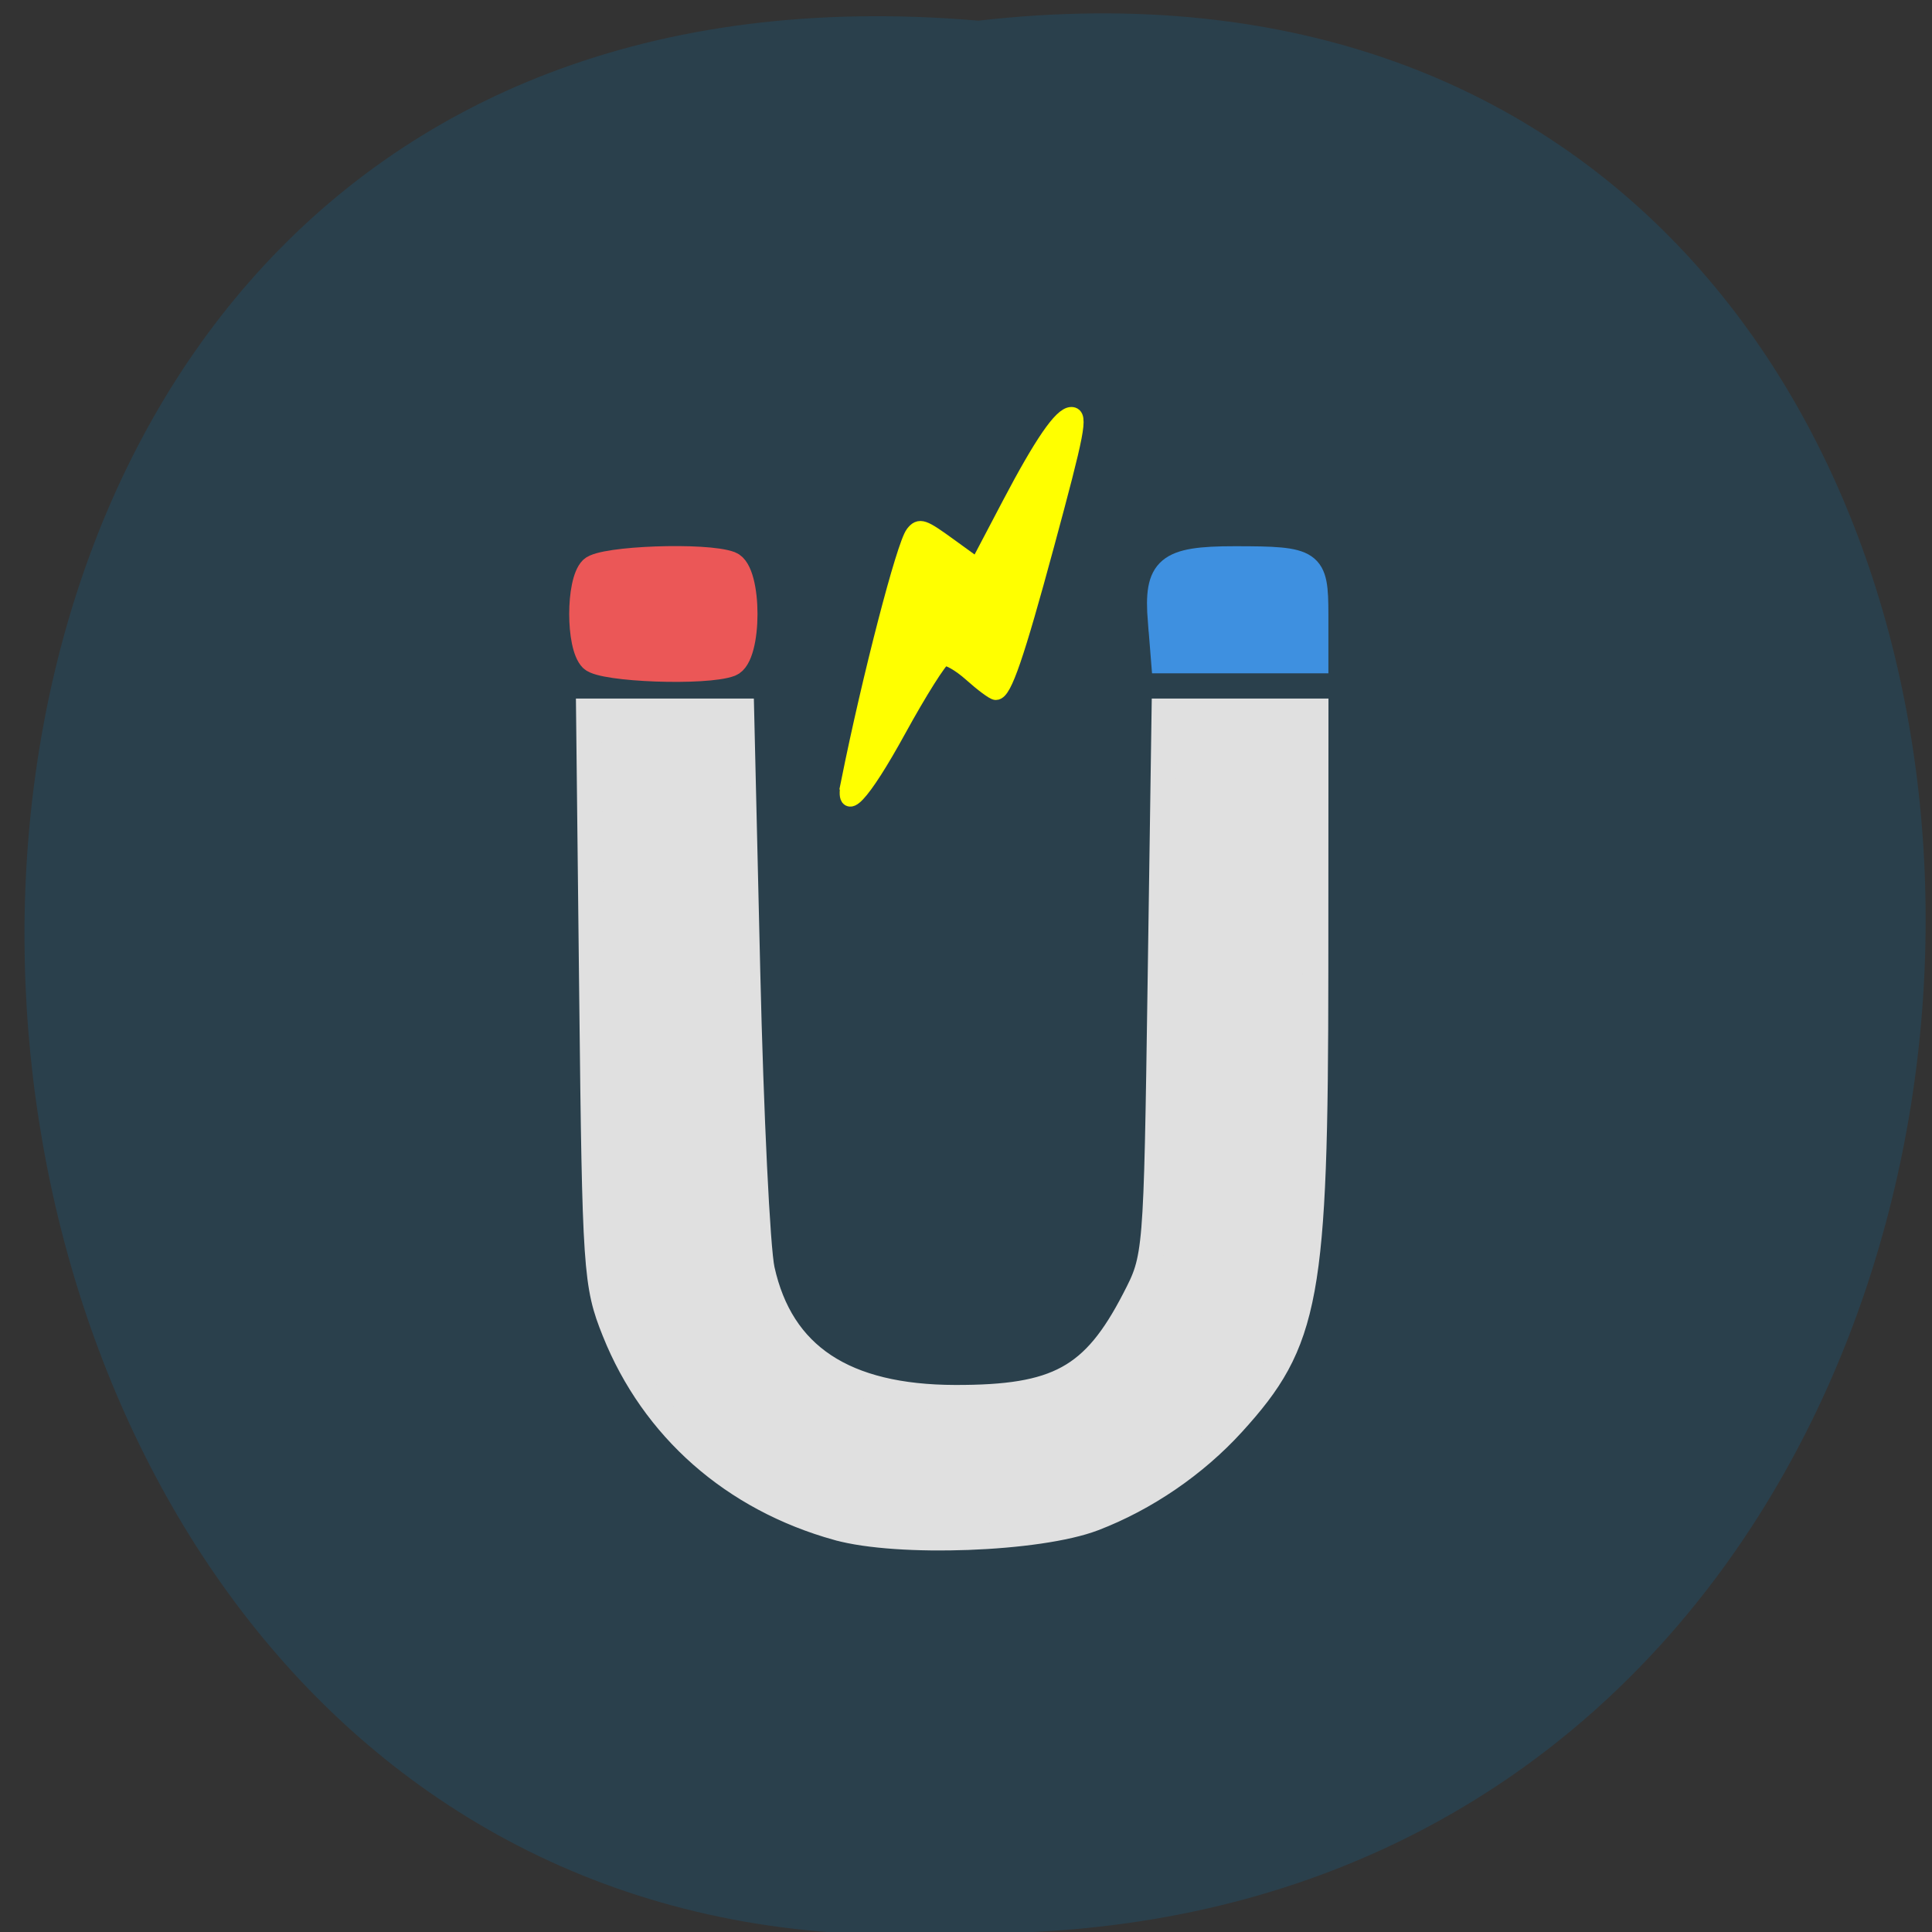<svg xmlns="http://www.w3.org/2000/svg" xmlns:xlink="http://www.w3.org/1999/xlink" viewBox="0 0 256 256"><rect x="0" y="0" width="256" height="256" fill="#333333" stroke="none"/><defs><path d="m 245.46 129.52 l -97.89 -96.9 c -5.556 -5.502 -16.222 -11.873 -23.7 -14.16 l -39.518 -12.08 c -7.479 -2.286 -18.1 0.391 -23.599 5.948 l -13.441 13.578 c -5.5 5.559 -14.502 14.653 -20 20.21 l -13.44 13.579 c -5.5 5.558 -8.07 16.206 -5.706 23.658 l 12.483 39.39 c 2.363 7.456 8.843 18.06 14.399 23.556 l 97.89 96.9 c 5.558 5.502 14.605 5.455 20.1 -0.101 l 36.26 -36.63 c 5.504 -5.559 14.503 -14.651 20 -20.21 l 36.26 -36.629 c 5.502 -5.56 5.455 -14.606 -0.101 -20.11 z m -178.09 -50.74 c -7.198 0 -13.03 -5.835 -13.03 -13.03 0 -7.197 5.835 -13.03 13.03 -13.03 7.197 0 13.03 5.835 13.03 13.03 -0.001 7.198 -5.836 13.03 -13.03 13.03 z" id="0"/><use id="1" xlink:href="#0"/><clipPath id="2"><use xlink:href="#0"/></clipPath><clipPath clip-path="url(#2)"><use xlink:href="#1"/></clipPath><clipPath clip-path="url(#2)"><use xlink:href="#1"/></clipPath></defs><g fill="#2a404c" color="#000"><path d="m 128.42 795.13 c 168.87 -19.553 166.53 260.33 -3.01 257.01 -157.67 9.224 -171.9 -272.26 3.01 -257.01 z" transform="matrix(1.001 0 0 0.986 1.079 -781.26)"/></g><g stroke-width="3.379"><path d="m 111 202.43 c -13.838 -3.846 -24.406 -13.153 -29.56 -26.03 -2.473 -6.18 -2.599 -8.04 -3 -44.3 l -0.42 -37.847 h 10.11 h 10.11 l 0.809 34.483 c 0.445 18.966 1.309 36.743 1.92 39.505 2.522 11.389 10.887 16.931 25.605 16.963 13.562 0.03 18.355 -2.597 23.745 -13.01 2.9 -5.603 2.902 -5.631 3.431 -41.772 l 0.529 -36.17 h 10.03 h 10.03 l -0.017 34.483 c -0.021 43.16 -1.094 48.995 -11.01 59.877 -4.971 5.456 -11.53 9.941 -18.379 12.567 -7.288 2.795 -25.905 3.481 -33.929 1.251 z" fill="#e0e0e0" stroke="#e0e0e0"/><path d="m 78.43 87.3 c -1.758 -1.743 -1.758 -10.144 0 -11.887 1.409 -1.397 15.11 -1.894 18.342 -0.665 2.549 0.97 2.549 12.247 0 13.217 -3.229 1.229 -16.933 0.732 -18.342 -0.665 z" fill="#eb5757" stroke="#eb5757"/><path d="m 153.78 82.3 c -0.563 -7.01 0.886 -8.233 9.793 -8.233 10.317 0 10.756 0.302 10.756 7.409 v 6.05 h -10.06 h -10.06 l -0.419 -5.224 z" fill="#3e90e0" stroke="#3e90e0"/></g><path d="m 112.5 103.56 c 2.789 -13.853 7.337 -31.375 8.531 -32.873 0.826 -1.036 1.244 -0.893 4.69 1.603 l 3.782 2.74 l 4.303 -8.191 c 4.255 -8.1 6.842 -11.865 8.154 -11.865 1.182 0 0.766 2.162 -3.328 17.287 -3.969 14.662 -5.611 19.445 -6.678 19.445 -0.304 0 -1.774 -1.092 -3.265 -2.427 -1.492 -1.335 -3.145 -2.27 -3.675 -2.079 -0.529 0.192 -3.208 4.439 -5.952 9.439 -4.861 8.856 -7.516 11.656 -6.562 6.921 z" fill="#ff0" stroke="#ff0" stroke-width="2.093"/></svg>